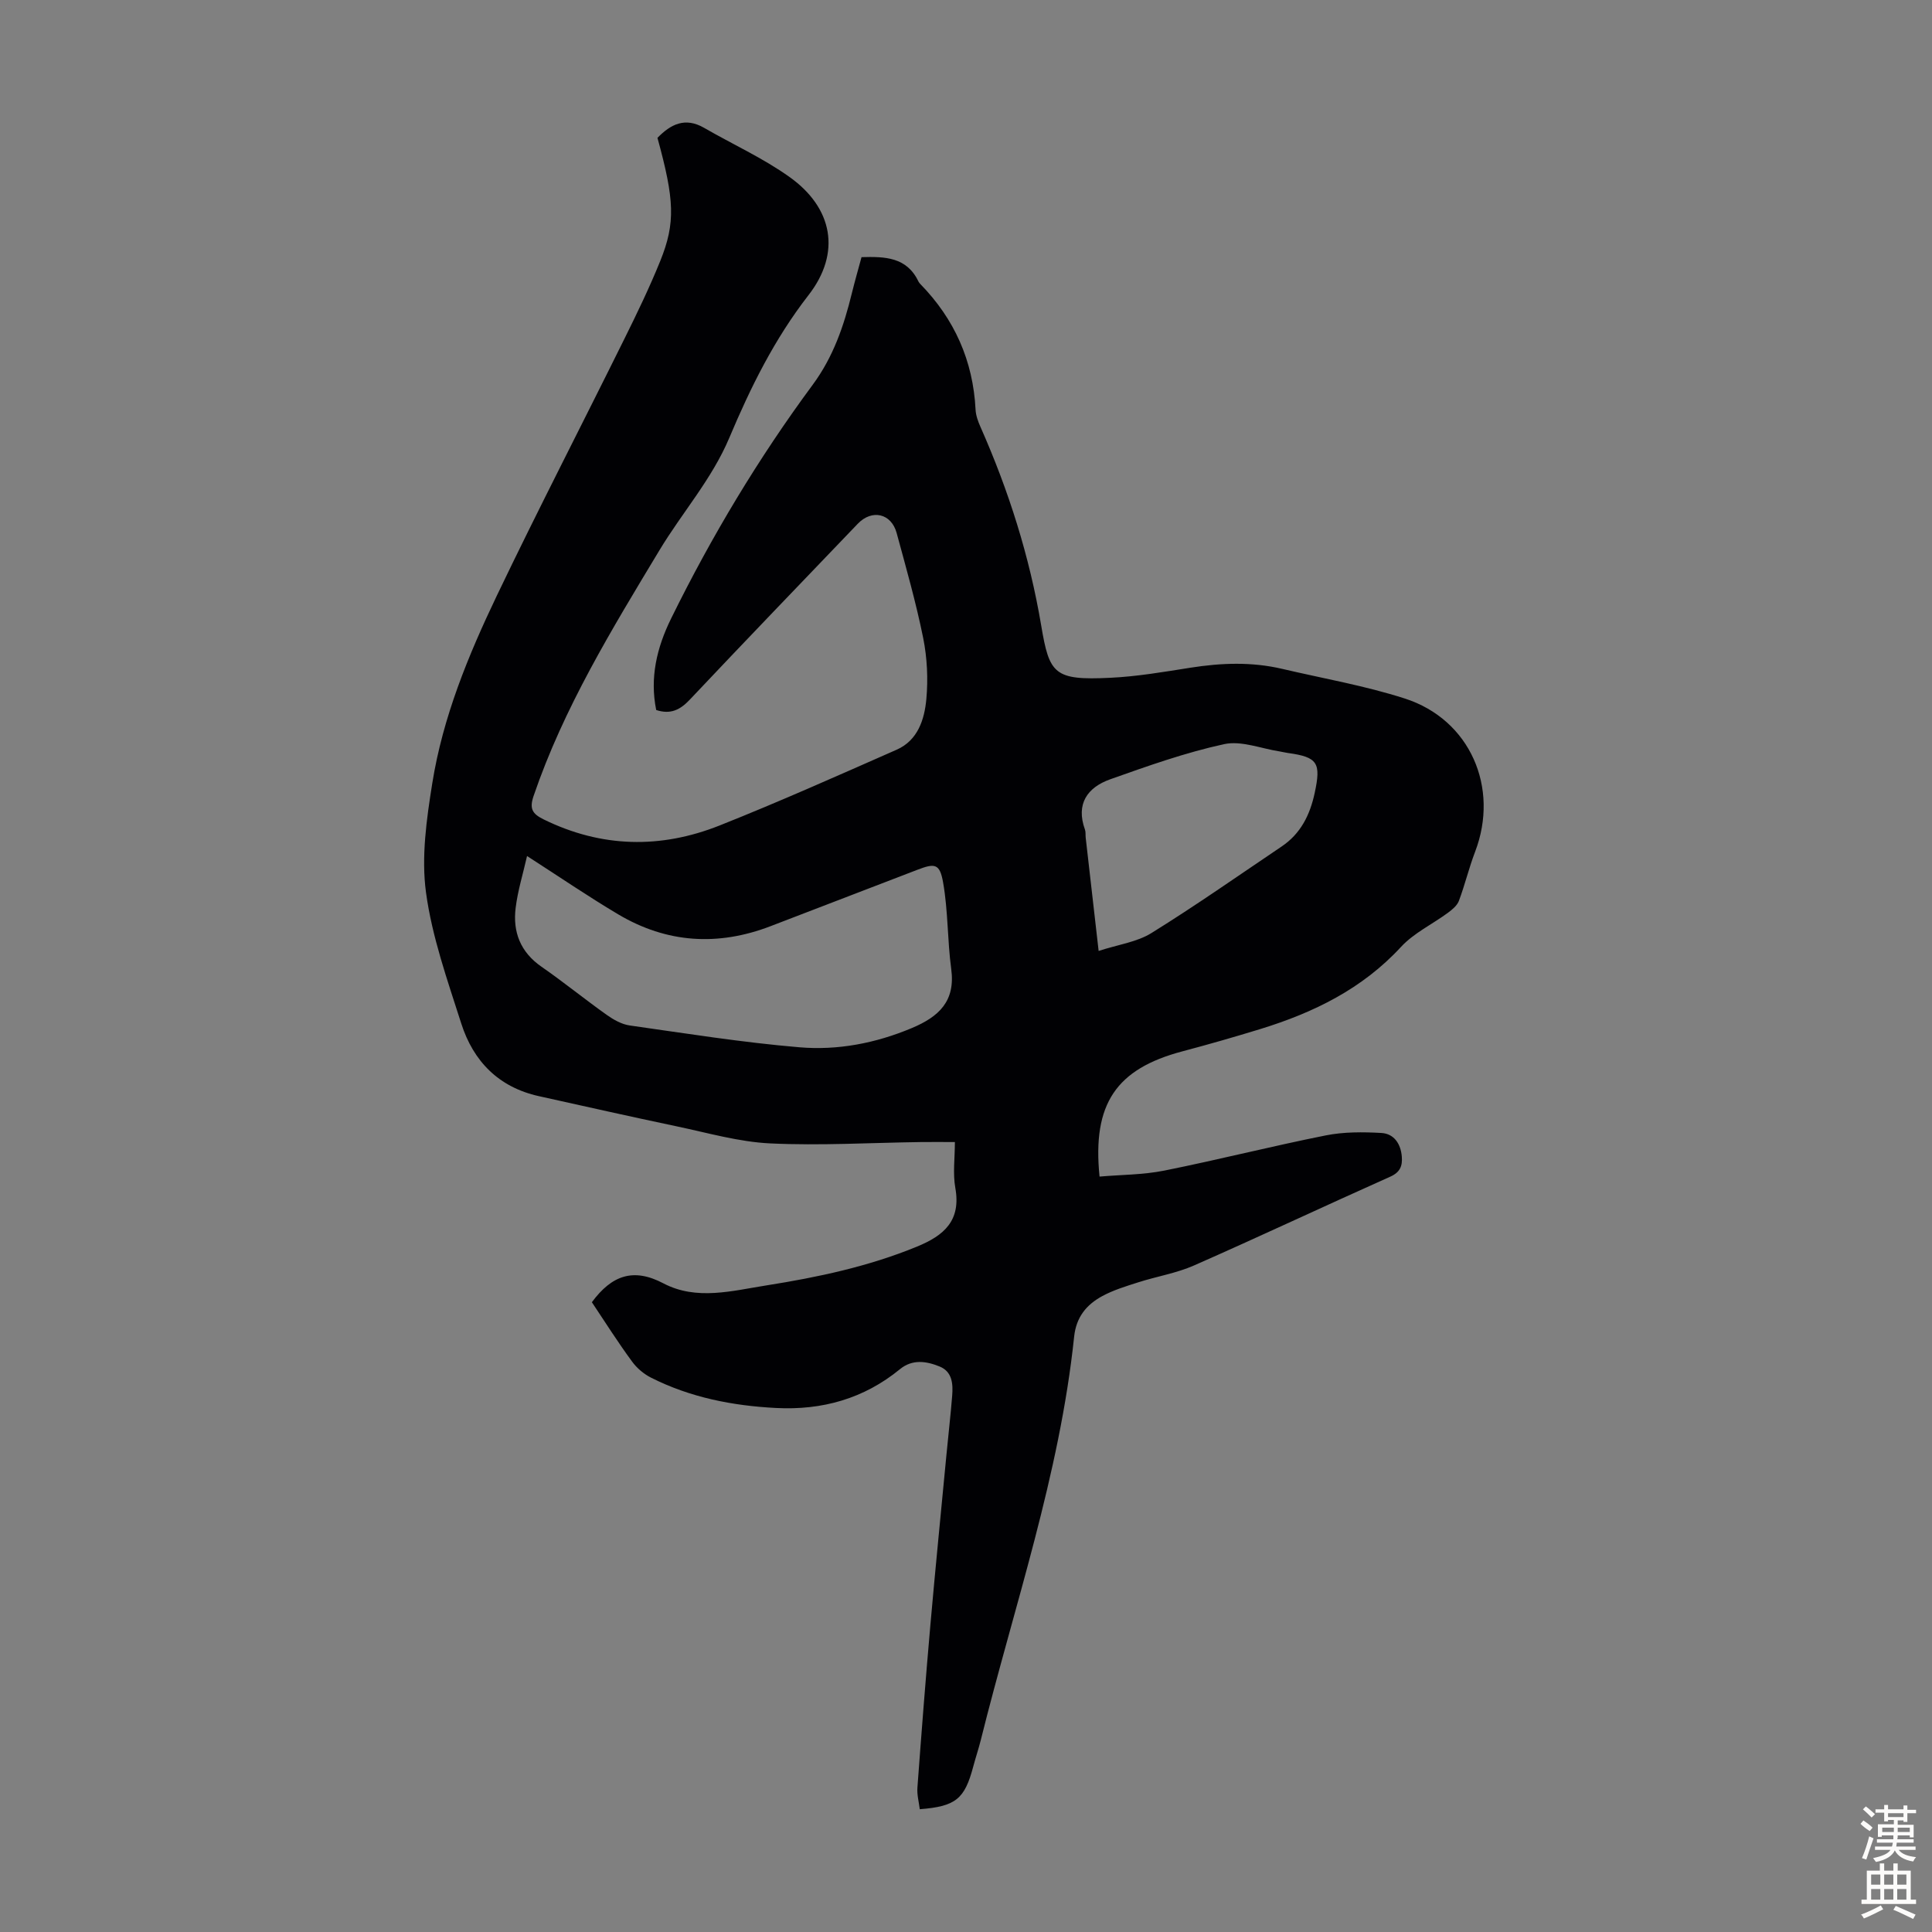 <svg enable-background="new 0 0 400 400" viewBox="0 0 400 400" xmlns="http://www.w3.org/2000/svg"><rect x="0" y="0" width="400" height="400" fill="#808080" stroke="none"/><path d="m122.54 269.61c4.13-5.59 8.6-7.17 14.8-3.91 6.89 3.62 14.25 1.54 21.39.42 10.61-1.68 21.07-3.9 31.09-8.01 5.64-2.31 9.18-5.38 7.97-12.16-.54-3.01-.09-6.2-.09-9.5-2.62 0-4.83-.03-7.03 0-10.4.14-20.83.77-31.2.28-6.51-.31-12.96-2.19-19.4-3.54-9.52-2-19-4.14-28.49-6.24-8.33-1.84-13.58-7.22-16.08-15.04-2.85-8.93-6.05-17.92-7.3-27.12-1-7.36.11-15.18 1.3-22.63 2.18-13.67 7.44-26.46 13.38-38.87 8.54-17.83 17.62-35.4 26.39-53.13 2.63-5.3 5.21-10.65 7.43-16.13 3.2-7.93 2.93-12.7-.58-25.49 2.75-2.83 5.73-4.34 9.66-2.07 5.88 3.4 12.15 6.23 17.65 10.15 9.02 6.41 10.77 15.73 3.96 24.49-7.05 9.07-12 19.1-16.38 29.5-3.61 8.58-9.76 15.48-14.47 23.3-9.85 16.35-19.85 32.66-26.07 50.9-.9 2.64-.25 3.69 2.09 4.84 11.98 5.88 24.22 6.11 36.42 1.26 12.35-4.91 24.49-10.33 36.66-15.69 4.4-1.94 5.76-6.27 6.15-10.48.38-4.17.17-8.53-.65-12.63-1.48-7.33-3.54-14.54-5.5-21.76-1.11-4.08-5.12-4.97-8.05-1.91-11.61 12.12-23.26 24.21-34.78 36.42-1.98 2.09-3.95 3.12-6.95 2.14-1.35-6.67.1-12.87 3.1-18.97 8.36-16.99 18.07-33.17 29.31-48.38 4.25-5.76 6.44-12.16 8.09-18.91.61-2.49 1.32-4.95 2.01-7.5 4.86-.14 9.36-.03 11.78 5.03.09.2.25.38.4.54 7.06 7.24 10.92 15.87 11.43 26 .06 1.19.5 2.41.99 3.52 5.86 13.22 10.18 26.83 12.6 41.18 1.69 10.06 2.68 11.38 14.27 10.82 5.57-.26 11.11-1.22 16.64-2.09 6.36-1 12.67-1.24 18.98.24 8.48 1.99 17.12 3.48 25.39 6.14 13.51 4.35 19.64 18.44 14.55 31.74-1.27 3.32-2.1 6.82-3.35 10.15-.37.98-1.38 1.81-2.27 2.47-3.23 2.38-7.05 4.18-9.71 7.06-8.04 8.72-18.13 13.63-29.16 17.02-5.34 1.64-10.71 3.18-16.11 4.61-13.69 3.63-18.68 10.84-17.15 25.93 4.45-.39 9.01-.36 13.4-1.24 11.17-2.24 22.22-5.05 33.4-7.28 3.74-.75 7.72-.73 11.56-.51 2.61.15 4.01 2.25 4.22 4.9.15 1.91-.33 3.23-2.4 4.15-13.57 6.06-27.02 12.39-40.62 18.38-3.65 1.61-7.71 2.26-11.54 3.49-2.54.81-5.15 1.6-7.47 2.86-3.24 1.76-5.38 4.32-5.81 8.38-3 28.62-12.42 55.77-19.32 83.5-.46 1.84-1.07 3.64-1.56 5.48-1.79 6.76-3.6 8.28-11.08 8.87-.18-1.47-.6-2.99-.49-4.46.83-11.25 1.7-22.5 2.69-33.74 1.03-11.7 2.2-23.38 3.31-35.07.39-4.12.87-8.23 1.2-12.36.19-2.41.03-4.95-2.58-6.02-2.73-1.12-5.65-1.58-8.23.54-7.47 6.12-16.13 8.53-25.63 8.04-9-.46-17.76-2.17-25.89-6.27-1.51-.76-2.96-1.98-3.95-3.35-2.93-3.98-5.55-8.13-8.32-12.28zm-13.42-92.38c-.86 3.78-1.93 7.21-2.36 10.73-.62 4.99.98 9.16 5.35 12.19 4.59 3.18 8.93 6.72 13.49 9.96 1.41 1 3.1 1.96 4.77 2.2 11.7 1.66 23.4 3.53 35.16 4.52 7.92.67 15.77-.84 23.25-3.98 5.57-2.34 9.07-5.53 8.16-12.23-.8-5.94-.64-12.03-1.68-17.91-.69-3.94-1.7-4.03-5.38-2.61-10.11 3.88-20.22 7.76-30.33 11.65-10.9 4.19-21.48 3.53-31.53-2.43-6.23-3.7-12.22-7.79-18.9-12.09zm118.34 19.65c4.06-1.32 7.92-1.83 10.93-3.7 9.17-5.69 18.02-11.9 26.97-17.93 3.93-2.65 5.85-6.51 6.83-11.06 1.35-6.26.64-7.45-5.59-8.3-.55-.07-1.09-.23-1.64-.31-3.86-.59-7.96-2.29-11.53-1.51-8 1.74-15.81 4.52-23.56 7.27-4.73 1.68-7.17 5.09-5.24 10.42.18.51.09 1.11.15 1.66.85 7.52 1.72 15.04 2.68 23.46z" fill="#010104"/><g fill="#fcfbfa"><path d="m385.2 377.6.6-.7c.6.4 1.3.9 1.9 1.5l-.6.7c-.8-.5-1.4-1-1.9-1.5zm.3 7.1c.6-1.4 1.1-2.9 1.5-4.5.3.1.6.3.9.4-.5 1.4-1 2.9-1.5 4.4zm.2-10.1.6-.6c.7.5 1.3 1.1 1.9 1.6l-.7.7c-.6-.6-1.2-1.2-1.8-1.7zm8.4-.8h.8v.9h1.8v.7h-1.8v1.8h-.8v-.3h-1.2v.9h3.3v2.6h-.8v-.4h-2.5c0 .3 0 .6-.1.8h3.4v.7h-3.5c0 .3-.1.6-.1.8h4v.7h-3.5c.7.9 1.9 1.3 3.6 1.5-.2.2-.4.5-.6.9-1.9-.3-3.2-1.1-3.8-2.3-.5 1.1-1.8 2-3.9 2.4-.2-.3-.4-.5-.6-.8 1.9-.4 3.1-.9 3.6-1.7h-3.2v-.7h3.5c.1-.2.1-.5.2-.8h-3.3v-.7h3.4c0-.2 0-.5 0-.8h-2.4v.3h-.8v-2.6h3.3v-.9h-1.2v.3h-.8v-1.8h-1.8v-.7h1.8v-.9h.8v.9h3.2zm-4.4 5.5h2.4c0-.3 0-.6 0-.9h-2.4zm1.2-3.1h3.2v-.8h-3.2zm4.4 2.2h-2.4v.9h2.5v-.9z"/><path d="m389.2 385.8h.9v1.5h1.9v-1.5h.9v1.5h2.7v6h1.1v.9h-11.3v-.9h1.1v-6h2.7zm.2 8.7.5.8c-1.2.6-2.5 1.3-4 1.9-.2-.3-.3-.6-.6-.8 1.6-.6 3-1.3 4.1-1.9zm-2-4.3h1.9v-2.1h-1.9zm0 3.1h1.9v-2.2h-1.9zm2.7-3.1h1.9v-2.1h-1.9zm0 3.1h1.9v-2.2h-1.9zm2.4 1.3c1.4.6 2.7 1.2 4.1 1.8l-.5.9c-1.5-.7-2.8-1.4-4.1-1.9zm2.2-6.5h-1.9v2.1h1.9zm-1.9 5.2h1.9v-2.2h-1.9z"/></g></svg>